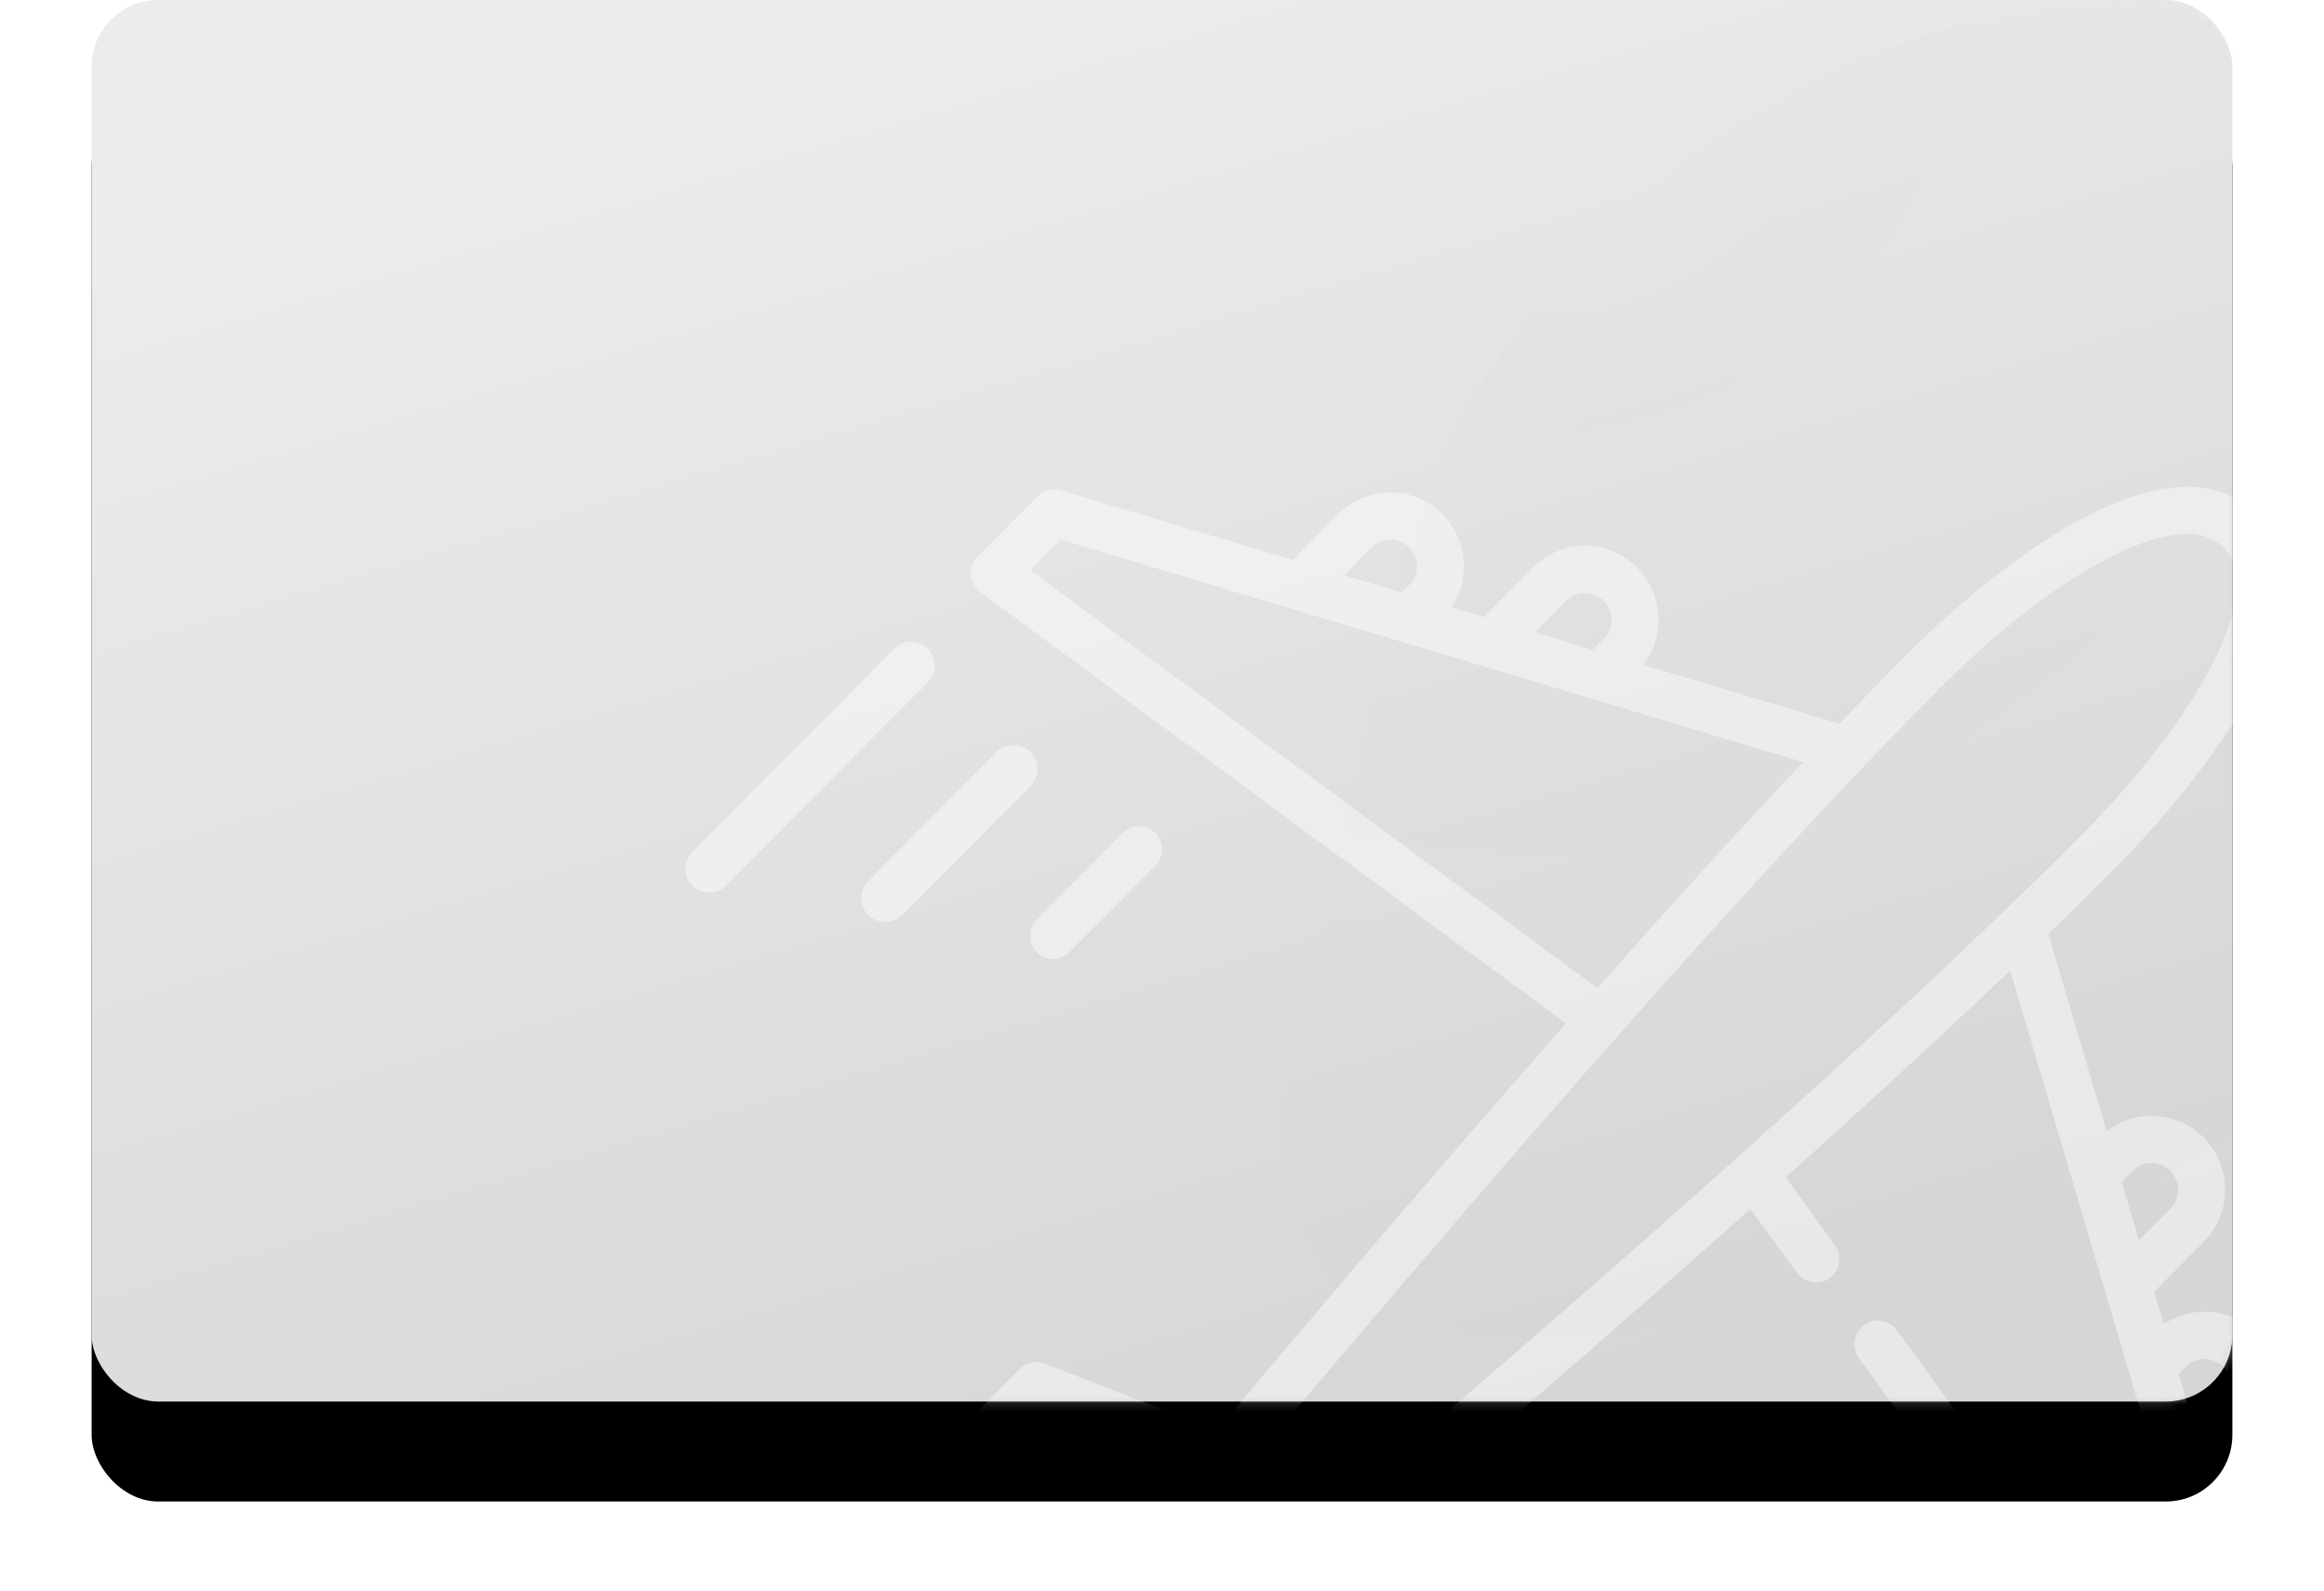 <svg width="279px" height="191px" viewBox="0 0 279 191" version="1.1" xmlns="http://www.w3.org/2000/svg" xmlns:xlink="http://www.w3.org/1999/xlink">
    <defs>
        <linearGradient x1="28.233%" y1="6.144%" x2="70.52%" y2="98.346%" id="linearGradient-1">
            <stop stop-color="#ECECEC" offset="0%"></stop>
            <stop stop-color="#D6D6D6" offset="100%"></stop>
        </linearGradient>
        <rect id="path-2" x="0" y="0" width="257" height="168.208" rx="8"></rect>
        <filter x="-8.8%" y="-6.8%" width="117.5%" height="127.3%" filterUnits="objectBoundingBox" id="filter-4">
            <feOffset dx="0" dy="12" in="SourceAlpha" result="shadowOffsetOuter1"></feOffset>
            <feGaussianBlur stdDeviation="5.5" in="shadowOffsetOuter1" result="shadowBlurOuter1"></feGaussianBlur>
            <feColorMatrix values="0 0 0 0 0   0 0 0 0 0   0 0 0 0 0  0 0 0 0.12 0" type="matrix" in="shadowBlurOuter1"></feColorMatrix>
        </filter>
        <radialGradient cx="17.299%" cy="0%" fx="17.299%" fy="0%" r="112.4%" gradientTransform="translate(0.173,0),scale(0.89,1),rotate(29.284),translate(-0.173,-0)" id="radialGradient-5">
            <stop stop-color="#ABABAB" offset="0%"></stop>
            <stop stop-color="#2D3039" stop-opacity="0" offset="100%"></stop>
        </radialGradient>
    </defs>
    <g id="Page-1" stroke="none" stroke-width="1" fill="none" fill-rule="evenodd">
        <g id="Подписка" transform="translate(-406, -260)">
            <g id="подписка" transform="translate(98, 210)">
                <g id="блоки" transform="translate(0, 37)">
                    <g id="Group-13" transform="translate(319, 13)">
                        <g id="карточка">
                            <g id="Group-5">
                                <mask id="mask-3" fill="white">
                                    <use xlink:href="#path-2"></use>
                                </mask>
                                <g id="Rectangle" fill-rule="nonzero">
                                    <use fill="black" fill-opacity="1" filter="url(#filter-4)" xlink:href="#path-2"></use>
                                    <use fill="url(#linearGradient-1)" xlink:href="#path-2"></use>
                                </g>
                                <g id="plane" opacity="0.451" mask="url(#mask-3)" fill="#FFFFFF">
                                    <g transform="translate(71.291, 58.43)">
                                        <path d="M183.156,119.661 L188.624,114.162 C192.066,110.699 192.066,105.065 188.624,101.602 C186.956,99.925 184.74,99.001 182.381,99.001 C180.611,99.001 178.919,99.522 177.481,100.491 L176.33,96.601 L182.248,90.646 C185.691,87.183 185.691,81.549 182.248,78.088 C179.08,74.899 174.084,74.654 170.624,77.337 L163.61,53.651 C166.411,50.937 169.094,48.297 171.623,45.754 C178.909,38.423 184.833,30.665 188.305,23.906 C194.171,12.483 191.716,6.376 188.623,3.265 C185.532,0.154 179.462,-2.314 168.104,3.587 C161.387,7.077 153.673,13.037 146.387,20.368 C143.858,22.911 141.232,25.609 138.536,28.427 L114.989,21.371 C117.656,17.892 117.412,12.867 114.244,9.678 C110.801,6.216 105.201,6.215 101.759,9.678 L95.839,15.633 L91.971,14.475 C92.935,13.027 93.452,11.325 93.452,9.545 C93.452,7.173 92.534,4.942 90.867,3.265 C87.426,-0.198 81.824,-0.198 78.383,3.265 L72.916,8.764 L45.053,0.415 C44.06,0.119 42.987,0.392 42.256,1.128 L35.084,8.343 C33.879,9.553 34.038,11.623 35.412,12.634 L105.714,64.398 C89.863,82.376 74.593,100.377 63.813,113.238 L43.134,105.236 C42.094,104.834 40.918,105.085 40.13,105.877 L31.629,114.429 C30.53,115.536 30.53,117.33 31.629,118.436 L74.132,161.191 C75.217,162.284 77.031,162.284 78.117,161.191 L86.617,152.641 C87.404,151.849 87.655,150.664 87.254,149.618 L79.301,128.818 C92.086,117.974 109.979,102.614 127.853,86.667 L133.437,94.344 C134.429,95.707 136.44,95.883 137.656,94.721 C138.669,93.753 138.809,92.129 137.985,90.997 L132.081,82.883 C141.428,74.491 150.658,66.025 159.032,58.047 L185.577,147.69 L181.916,151.371 L145.432,101.231 C144.513,99.968 142.75,99.693 141.495,100.617 C140.238,101.543 139.965,103.316 140.885,104.579 L179.311,157.388 C180.316,158.77 182.373,158.93 183.576,157.718 L190.749,150.503 C191.481,149.768 191.752,148.687 191.458,147.69 L183.156,119.661 Z M105.744,13.687 C106.975,12.449 109.03,12.449 110.26,13.687 C111.506,14.939 111.506,16.977 110.26,18.229 L108.939,19.558 L101.98,17.473 L105.744,13.687 Z M82.368,7.274 C83.612,6.021 85.638,6.021 86.884,7.274 C88.129,8.527 88.129,10.564 86.884,11.817 L86.015,12.689 L79.056,10.605 L82.368,7.274 Z M41.392,10.013 L45.053,6.331 L134.166,33.032 C126.236,41.458 117.819,50.742 109.476,60.144 L41.392,10.013 Z M42.82,111.189 L59.975,117.826 C55.672,122.98 52.373,126.968 50.426,129.328 L37.606,116.432 L42.82,111.189 Z M54.429,133.355 C64.251,121.434 116.167,58.783 150.372,24.375 C157.158,17.547 164.565,11.806 170.691,8.623 C175.29,6.233 181.443,4.059 184.639,7.274 C187.836,10.489 185.673,16.679 183.298,21.305 C180.134,27.467 174.425,34.917 167.638,41.745 C133.436,76.15 71.153,128.376 59.303,138.258 L54.429,133.355 Z M81.338,149.935 L76.126,155.179 L63.306,142.283 C65.65,140.326 69.616,137.007 74.74,132.679 L81.338,149.935 Z M180.124,105.61 C181.369,104.358 183.394,104.358 184.639,105.61 C185.885,106.863 185.885,108.9 184.639,110.153 L181.328,113.484 L179.255,106.485 L180.124,105.61 Z M173.749,82.095 C174.992,80.842 177.019,80.844 178.264,82.095 C179.495,83.333 179.495,85.4 178.264,86.638 L174.5,90.425 L172.426,83.424 L173.749,82.095 Z" id="Shape" fill-rule="nonzero"></path>
                                        <path d="M29.093,19.428 C27.983,18.313 26.184,18.313 25.075,19.428 L0.833,43.824 C-0.278,44.94 -0.278,46.751 0.833,47.866 C1.926,48.967 3.755,48.967 4.851,47.866 L29.093,23.471 C30.202,22.354 30.202,20.545 29.093,19.428 Z" id="Path" fill-rule="evenodd"></path>
                                        <path d="M41.402,31.835 C40.276,30.703 38.452,30.703 37.328,31.835 L21.958,47.298 C20.908,48.353 20.839,50.096 21.804,51.23 C22.883,52.497 24.86,52.576 26.032,51.397 L41.402,35.936 C42.528,34.803 42.528,32.967 41.402,31.835 Z" id="Path" fill-rule="evenodd"></path>
                                        <path d="M42.175,55.856 C43.241,56.927 45.018,56.927 46.084,55.856 L56.4,45.472 C57.478,44.385 57.478,42.625 56.4,41.538 C55.32,40.453 53.571,40.453 52.492,41.538 L42.175,51.922 C41.097,53.009 41.097,54.77 42.175,55.856 Z" id="Path" fill-rule="evenodd"></path>
                                    </g>
                                </g>
                                <path d="M248.35,-2.08340939e-14 L248.427,-1.42108547e-14 C291.078,-1.73574107e-13 325.654,34.576 325.654,77.227 L325.654,108.017 C325.654,140.168 299.932,166.41 267.787,167.052 L212.363,168.159 C210.735,168.192 209.106,168.182 207.478,168.131 L173.171,167.052 C156.152,166.517 142.79,152.286 143.325,135.267 C143.382,133.467 143.596,131.674 143.966,129.911 L155.371,75.508 C164.594,31.51 203.395,1.82180139e-13 248.35,1.42108547e-14 Z" id="Rectangle" fill="url(#radialGradient-5)" fill-rule="nonzero" opacity="0.116" mask="url(#mask-3)"></path>
                            </g>
                        </g>
                    </g>
                </g>
            </g>
        </g>
    </g>
</svg>